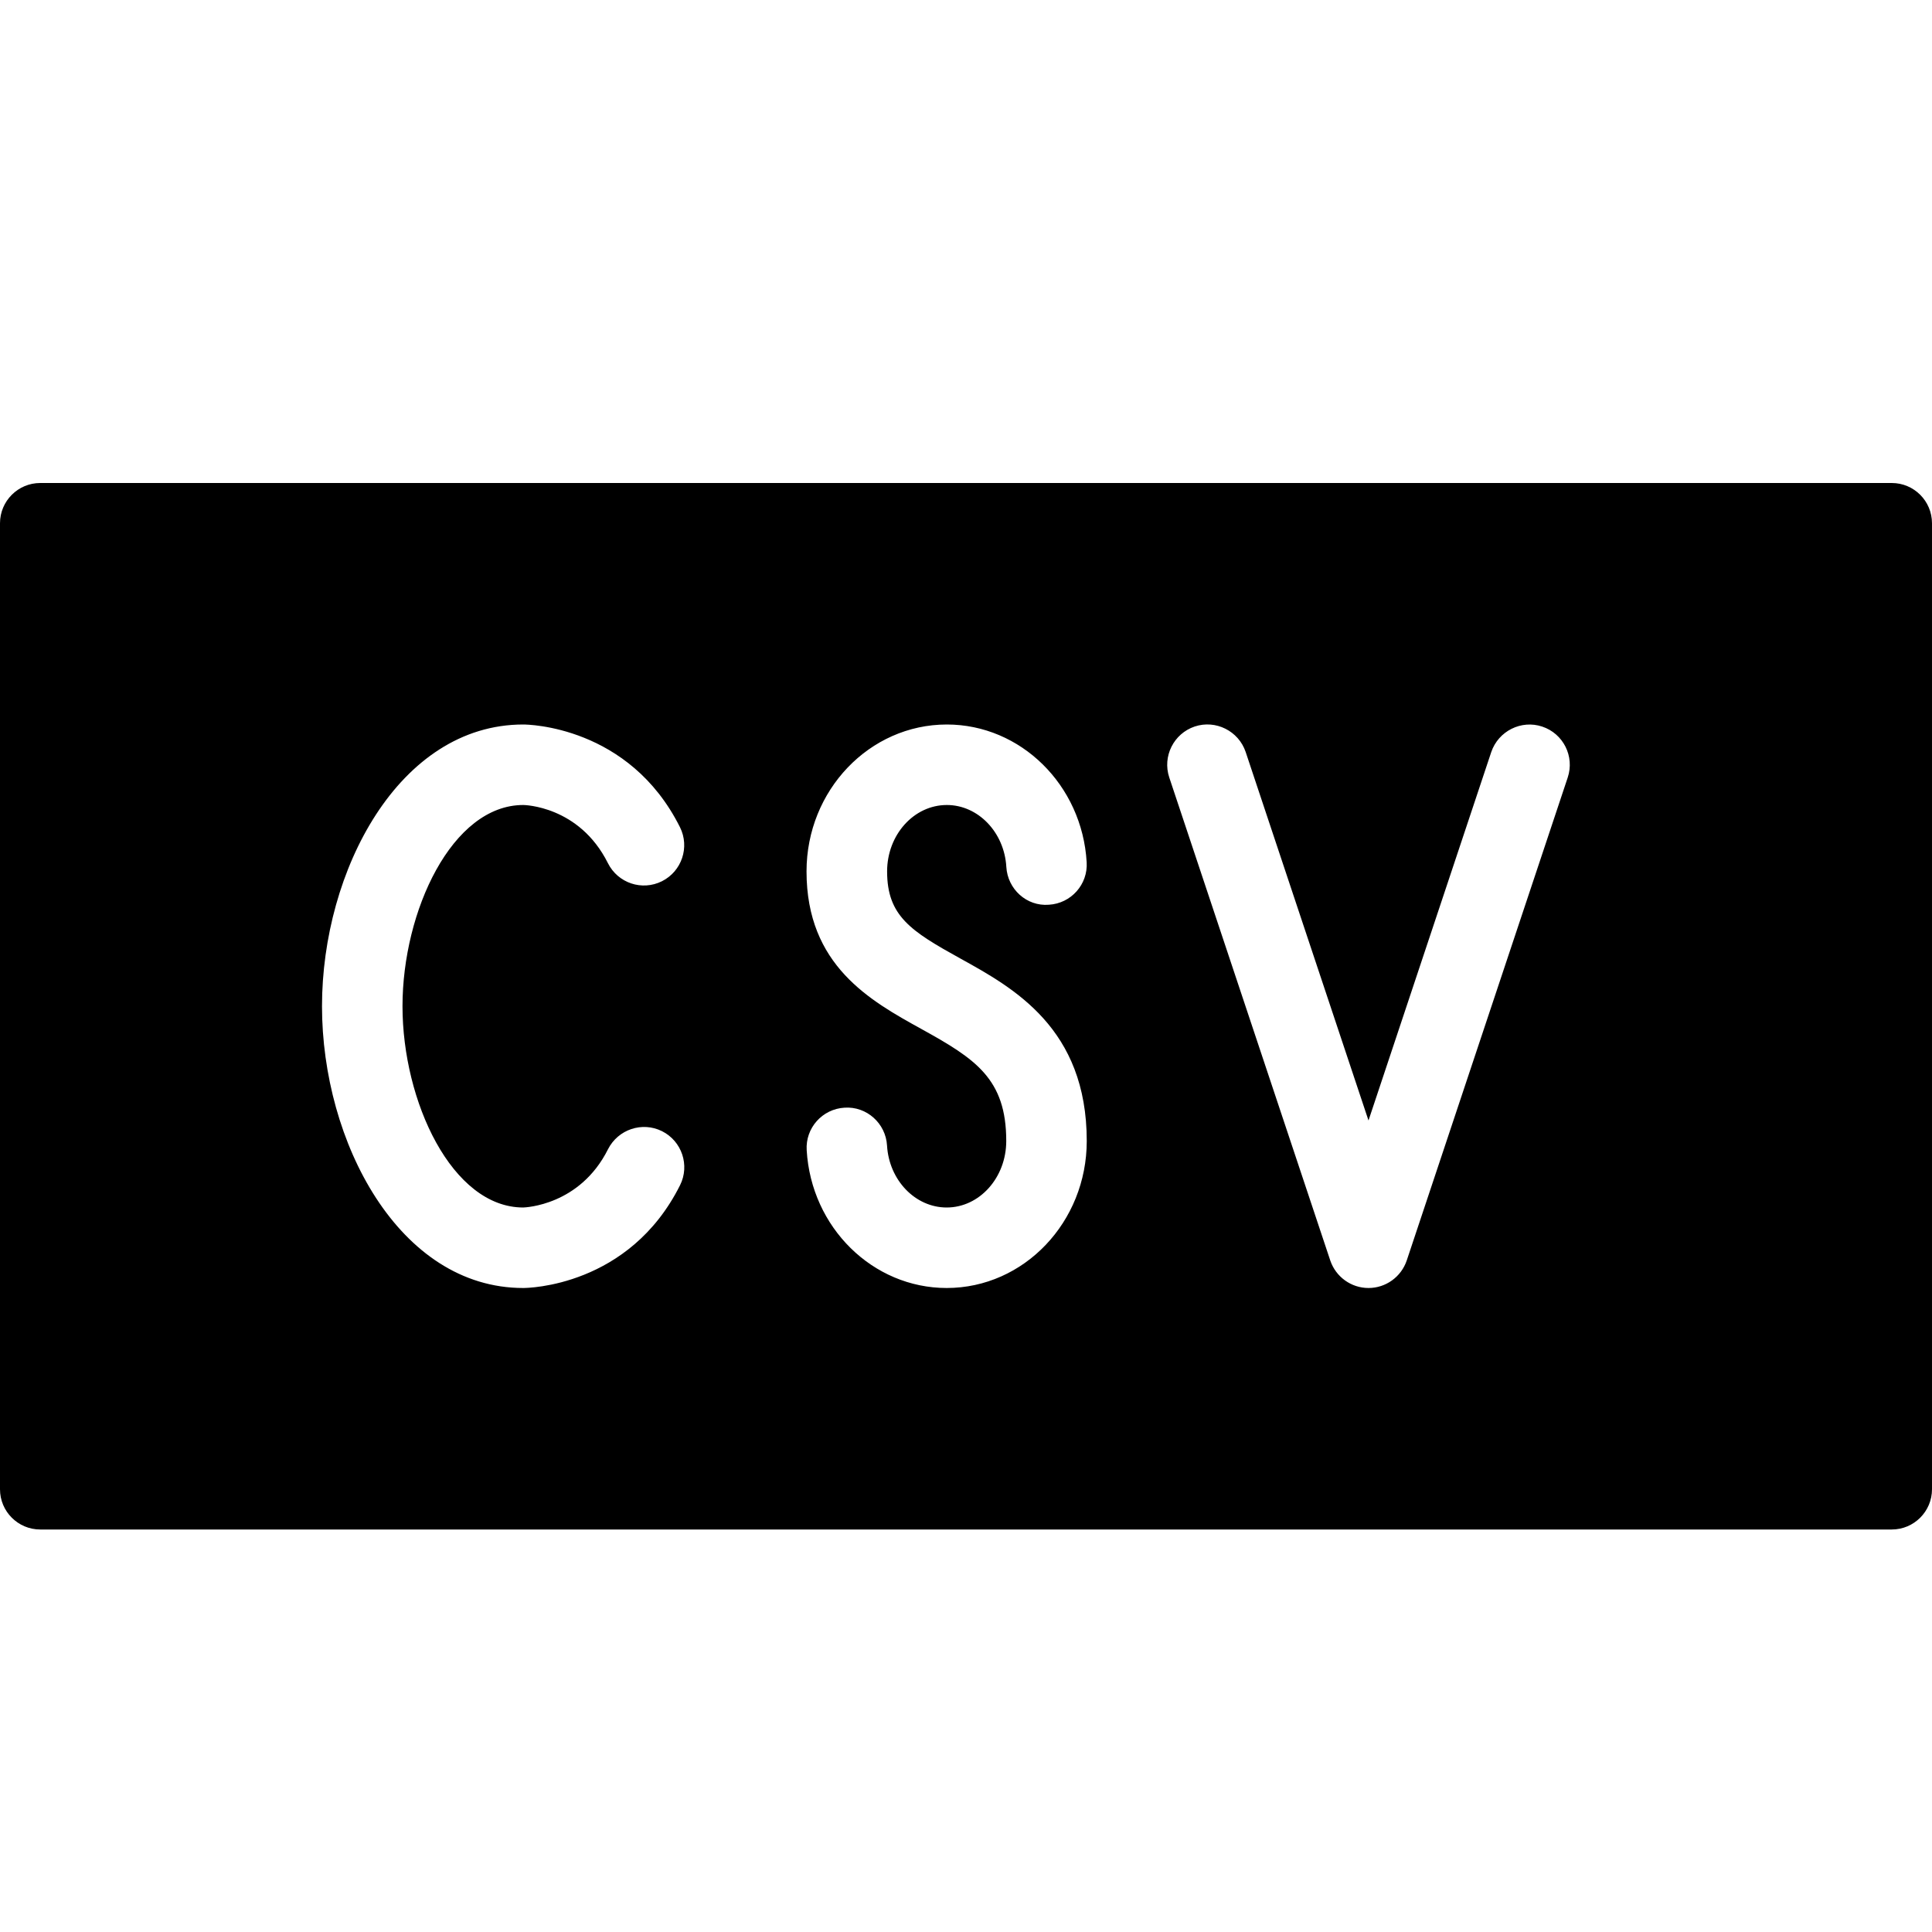<?xml version="1.0" encoding="utf-8"?>
<!-- Generator: Adobe Illustrator 19.2.1, SVG Export Plug-In . SVG Version: 6.00 Build 0)  -->
<svg version="1.1" xmlns="http://www.w3.org/2000/svg" xmlns:xlink="http://www.w3.org/1999/xlink" x="0px" y="0px" width="24px"
	 height="24px" viewBox="0 0 24 24" enable-background="new 0 0 24 24" xml:space="preserve">
<g id="Filled_Icons">
	<path d="M23.5,6h-23C0.224,6,0,6.224,0,6.5v12C0,18.776,0.224,19,0.5,19h23c0.276,0,0.5-0.224,0.5-0.5v-12
		C24,6.224,23.776,6,23.5,6z M6.5,15c0.023-0.001,0.703-0.024,1.053-0.724c0.125-0.246,0.424-0.347,0.671-0.224
		c0.247,0.124,0.347,0.424,0.224,0.671C7.816,15.985,6.554,16,6.5,16C4.956,16,4,14.184,4,12.5S4.956,9,6.5,9
		c0.054,0,1.316,0.015,1.947,1.276c0.123,0.247,0.023,0.547-0.224,0.671c-0.248,0.124-0.547,0.023-0.671-0.224
		C7.195,10.008,6.507,10,6.5,10C5.616,10,5,11.317,5,12.5S5.616,15,6.5,15z M11.76,16c-0.919,0-1.683-0.752-1.739-1.712
		c-0.017-0.275,0.193-0.512,0.47-0.528c0.274-0.019,0.512,0.194,0.528,0.47C11.044,14.661,11.37,15,11.76,15
		c0.408,0,0.74-0.371,0.74-0.826c0-0.772-0.381-1.02-1.055-1.392c-0.635-0.351-1.426-0.789-1.426-1.957
		C10.019,9.818,10.801,9,11.762,9c0.917,0,1.681,0.751,1.737,1.711c0.017,0.275-0.193,0.512-0.47,0.528
		c-0.276,0.022-0.512-0.194-0.528-0.47C12.476,10.338,12.15,10,11.762,10c-0.409,0-0.742,0.37-0.742,0.825
		c0,0.554,0.295,0.742,0.91,1.082c0.662,0.366,1.57,0.868,1.57,2.267C13.5,15.181,12.72,16,11.76,16z M19.475,9.658l-2,6
		C17.406,15.862,17.215,16,17,16s-0.406-0.138-0.475-0.342l-2-6c-0.087-0.262,0.055-0.545,0.316-0.633
		c0.261-0.087,0.545,0.055,0.633,0.316L17,13.919l1.525-4.577c0.089-0.261,0.373-0.403,0.633-0.316
		C19.42,9.113,19.562,9.396,19.475,9.658z"/>
</g>
<g id="Invisible_Shape">
	<rect fill="none" width="24" height="24"/>
</g>
</svg>
